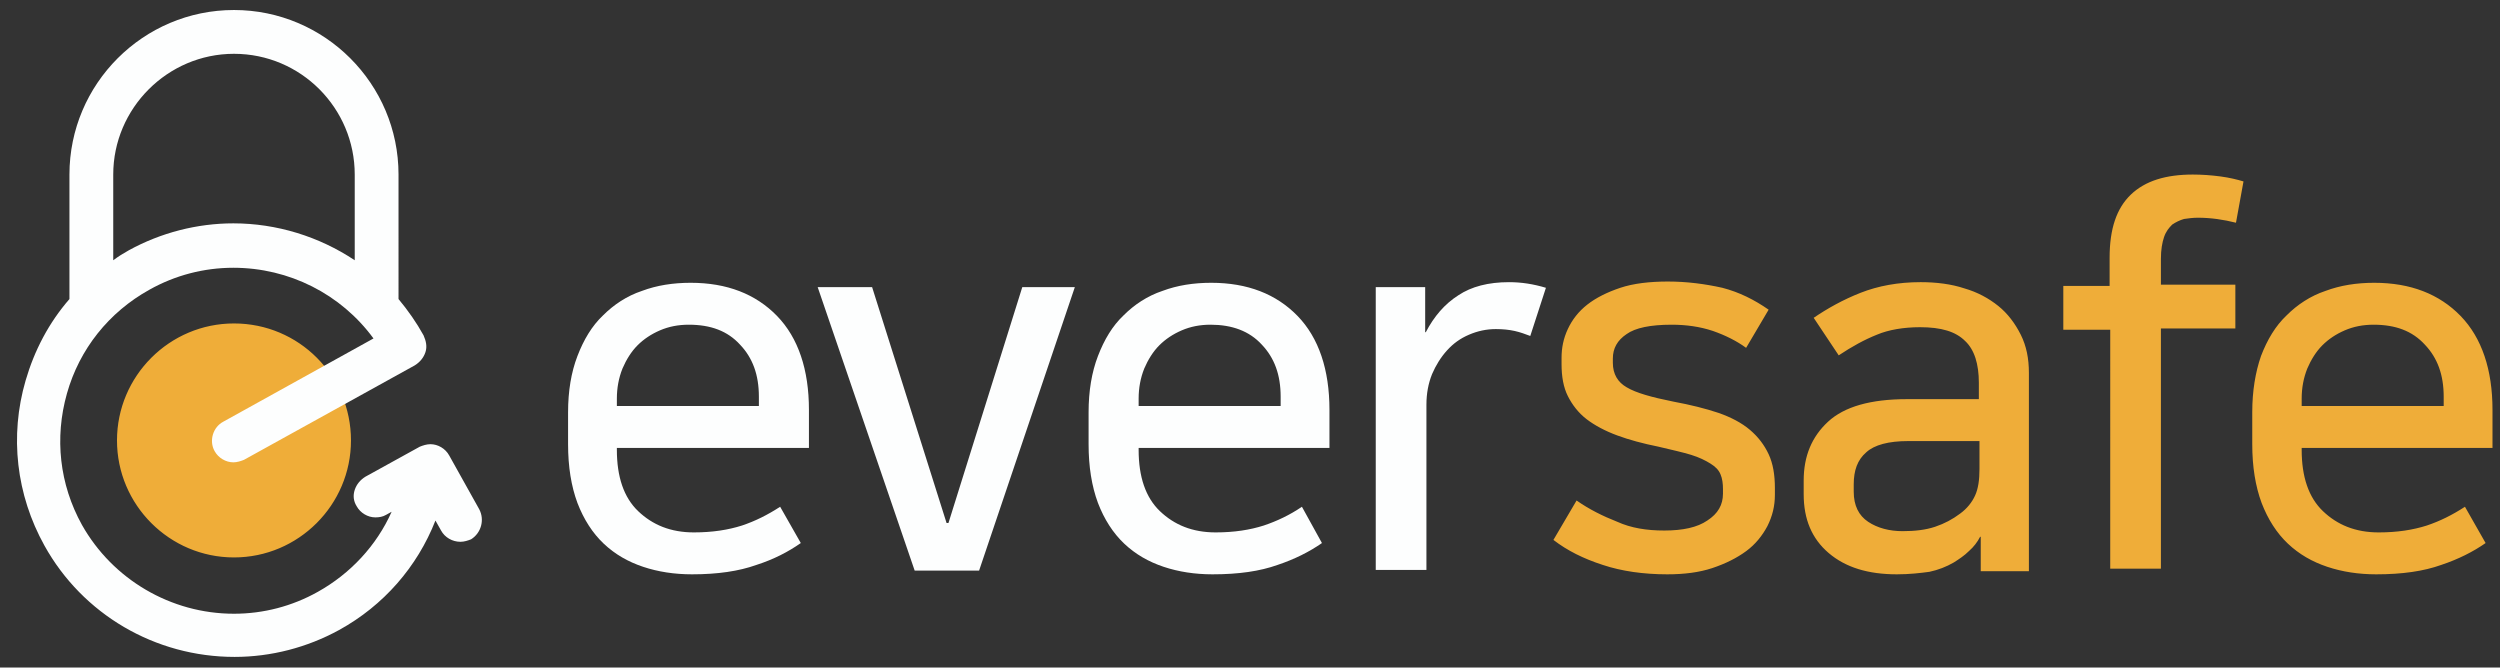 <svg version="1.1" id="레이어_1" xmlns="http://www.w3.org/2000/svg" x="0" y="0" viewBox="0 0 399.6 106.7" xml:space="preserve"><rect x="0" y="0" width="399.6" height="106.7" fill="#333333" stroke="none"/><style>.st0{fill:#fdfefe}.st1{fill:#efad39}</style><path class="st0" d="M128 86.8c-2 1.4-4.3 2.6-7.1 3.5-2.8 1-6.2 1.5-10.3 1.5-2.8 0-5.4-.4-7.8-1.2-2.4-.8-4.5-2-6.3-3.7-1.8-1.7-3.2-3.9-4.2-6.5-1-2.7-1.5-5.8-1.5-9.4v-5.1c0-3.4.5-6.4 1.5-9 1-2.6 2.3-4.8 4.1-6.5 1.7-1.7 3.8-3.1 6.2-3.9 2.4-.9 5-1.3 7.8-1.3 5.8 0 10.4 1.8 13.8 5.3 3.4 3.5 5.1 8.6 5.1 15v6.1H98.6v.3c0 4.3 1.1 7.6 3.4 9.8 2.3 2.2 5.2 3.4 8.9 3.4 3 0 5.5-.4 7.7-1.1 2.1-.7 4.1-1.7 6.1-3l3.3 5.8zm-17.9-34.9c-1.7 0-3.2.3-4.6.9-1.4.6-2.6 1.4-3.6 2.4s-1.8 2.3-2.4 3.7c-.6 1.5-.9 3.1-.9 4.8v1.2h22.7v-1.5c0-3.5-1-6.2-3-8.3-2-2.2-4.7-3.2-8.2-3.2zM151.6 83.6l11.8-37.7h8.4l-15.3 45.3h-10.3l-15.5-45.3h8.7l11.9 37.7h.3zM211.3 86.8c-2 1.4-4.4 2.6-7.1 3.5-2.8 1-6.2 1.5-10.4 1.5-2.8 0-5.4-.4-7.8-1.2-2.4-.8-4.5-2-6.3-3.7-1.8-1.7-3.2-3.9-4.2-6.5-1-2.7-1.5-5.8-1.5-9.4v-5.1c0-3.4.5-6.4 1.5-9 1-2.6 2.3-4.8 4.1-6.5 1.7-1.7 3.8-3.1 6.2-3.9 2.4-.9 5-1.3 7.8-1.3 5.8 0 10.4 1.8 13.8 5.3 3.4 3.5 5.1 8.6 5.1 15v6.1H182v.3c0 4.3 1.1 7.6 3.4 9.8 2.3 2.2 5.2 3.4 8.9 3.4 3 0 5.5-.4 7.7-1.1 2.1-.7 4.2-1.7 6.1-3l3.2 5.8zm-17.8-34.9c-1.7 0-3.2.3-4.6.9-1.4.6-2.6 1.4-3.6 2.4s-1.8 2.3-2.4 3.7c-.6 1.5-.9 3.1-.9 4.8v1.2h22.7v-1.5c0-3.5-1-6.2-3-8.3-2-2.2-4.8-3.2-8.2-3.2zM244.6 53.7c-.8-.3-1.6-.6-2.5-.8-.9-.2-1.9-.3-3-.3-1.5 0-2.9.3-4.3.9-1.4.6-2.5 1.4-3.5 2.5s-1.8 2.4-2.4 3.8c-.6 1.5-.9 3.1-.9 4.9v26.4h-8.1V45.9h7.9v7.2h.1c1.3-2.5 3-4.5 5.2-5.9 2.1-1.4 4.8-2.1 8.1-2.1 2 0 3.9.3 5.9.9l-2.5 7.7z"/><path class="st1" d="M266 84.8c3 0 5.3-.5 6.9-1.6 1.7-1.1 2.5-2.5 2.5-4.3v-.7c0-.9-.1-1.7-.4-2.4-.3-.7-.8-1.2-1.6-1.7s-1.8-1-3.1-1.4c-1.3-.4-3.1-.8-5.2-1.3-2.5-.5-4.7-1.1-6.6-1.8-1.9-.7-3.6-1.6-4.9-2.6-1.3-1-2.3-2.3-3-3.7-.7-1.4-1-3.1-1-5.1v-1c0-1.6.3-3.1 1-4.6.7-1.5 1.7-2.8 3.1-3.9 1.4-1.1 3.2-2 5.3-2.7 2.1-.7 4.7-1 7.6-1 3.1 0 6 .4 8.7 1 2.7.7 5.1 1.9 7.4 3.5l-3.6 6.1c-1.5-1.1-3.3-2-5.3-2.7-2.1-.7-4.3-1-6.6-1-3.4 0-5.8.5-7.2 1.5-1.5 1-2.2 2.3-2.2 3.9v.7c0 1.8.8 3.1 2.2 3.9 1.5.9 4 1.6 7.5 2.3 2.7.5 5.1 1.1 7.2 1.8 2 .7 3.7 1.6 5 2.7 1.3 1.1 2.3 2.4 3 3.9.7 1.5 1 3.3 1 5.4v1.1c0 1.8-.4 3.4-1.2 5-.8 1.5-1.9 2.9-3.4 4s-3.3 2-5.4 2.7c-2.1.7-4.5 1-7.2 1-3.8 0-7.3-.5-10.3-1.5-3.1-1-5.7-2.3-7.9-4L252 80c2 1.4 4.2 2.5 6.5 3.4 2.2 1 4.7 1.4 7.5 1.4zM303.2 91.8c-4.6 0-8.2-1.1-10.9-3.4-2.7-2.3-4-5.4-4-9.4v-2.2c0-3.9 1.3-7 3.9-9.4 2.6-2.4 6.8-3.6 12.6-3.6h11.5v-2.6c0-3-.7-5.3-2.2-6.7-1.5-1.5-3.8-2.2-7.2-2.2-2.6 0-5 .4-6.9 1.2-2 .8-4 1.9-6.1 3.3l-4-6c2.2-1.5 4.7-2.9 7.5-4s6-1.7 9.6-1.7c2.5 0 4.9.3 7 1 2.1.6 3.9 1.6 5.4 2.8 1.5 1.2 2.7 2.8 3.6 4.6.9 1.8 1.3 3.8 1.3 6.1v31.7h-7.7v-5.5h-.1c-.4.8-1 1.6-1.8 2.3-.7.7-1.6 1.3-2.4 1.8-1.2.7-2.5 1.2-3.9 1.5-1.5.2-3.2.4-5.2.4zm13.1-21.3H305c-3.1 0-5.4.6-6.7 1.8-1.4 1.2-2 2.9-2 5.1v1.2c0 2.2.8 3.8 2.3 4.8 1.5 1 3.4 1.5 5.5 1.5 2 0 3.7-.2 5.2-.7 1.5-.5 2.8-1.2 4-2.1 1.1-.8 1.9-1.8 2.4-2.9.5-1.1.7-2.5.7-4.2v-4.5zM337.2 52.7h-7.4v-7h7.4v-4.5c0-4.6 1.1-7.9 3.4-10.1 2.3-2.2 5.6-3.2 9.9-3.2 1.4 0 2.9.1 4.4.3 1.5.2 2.7.5 3.7.8l-1.2 6.6c-2-.5-4-.8-6.1-.8-.8 0-1.5.1-2.2.2-.7.2-1.3.5-1.9.9-.5.5-1 1.1-1.3 2-.3.9-.5 2-.5 3.5v4.1h11.9v7h-11.9v38.4h-8.1V52.7zM397.3 86.8c-2 1.4-4.4 2.6-7.1 3.5-2.8 1-6.2 1.5-10.4 1.5-2.8 0-5.4-.4-7.8-1.2-2.4-.8-4.5-2-6.3-3.7-1.8-1.7-3.2-3.9-4.2-6.5-1-2.7-1.5-5.8-1.5-9.4v-5.1c0-3.4.5-6.4 1.4-9 1-2.6 2.3-4.8 4.1-6.5 1.7-1.7 3.8-3.1 6.2-3.9 2.4-.9 5-1.3 7.8-1.3 5.8 0 10.4 1.8 13.8 5.3 3.4 3.5 5.1 8.6 5.1 15v6.1h-30.5v.3c0 4.3 1.1 7.6 3.4 9.8 2.3 2.2 5.2 3.4 8.9 3.4 3 0 5.5-.4 7.7-1.1 2.1-.7 4.1-1.7 6.1-3l3.3 5.8zm-17.9-34.9c-1.7 0-3.2.3-4.6.9-1.4.6-2.6 1.4-3.6 2.4s-1.8 2.3-2.4 3.7c-.6 1.5-.9 3.1-.9 4.8v1.2h22.7v-1.5c0-3.5-1-6.2-3-8.3-2-2.2-4.7-3.2-8.2-3.2zM56.1 70.4c0 10.3-8.4 18.7-18.7 18.7-10.3 0-18.7-8.4-18.7-18.7 0-10.3 8.4-18.7 18.7-18.7 10.4 0 18.7 8.4 18.7 18.7z"/><path class="st0" d="M76.6 81.4l-4.8-8.6c-.6-1.1-1.8-1.8-3-1.8-.6 0-1.2.2-1.7.4l-8.7 4.8c-.8.5-1.4 1.2-1.7 2.1-.3.9-.2 1.8.3 2.6.6 1.1 1.8 1.8 3 1.8.6 0 1.2-.1 1.7-.4l.9-.5c-2.4 5.4-6.6 9.9-11.8 12.8-4.1 2.3-8.7 3.5-13.4 3.5-10.1 0-19.4-5.5-24.3-14.2-3.6-6.5-4.4-13.9-2.4-21 2-7.1 6.7-13 13.2-16.6 4.1-2.3 8.7-3.5 13.4-3.5 8.9 0 17.2 4.2 22.4 11.3l-24 13.3c-1.7.9-2.3 3.1-1.4 4.7.6 1.1 1.8 1.8 3 1.8.6 0 1.2-.2 1.7-.4l27.3-15.1c.8-.5 1.4-1.2 1.7-2.1.3-.9.1-1.8-.3-2.7-1.1-2-2.5-4-4-5.8V27.9c0-14.5-11.8-26.3-26.3-26.3S11.1 13.4 11.1 27.9v19.9c-3.3 3.8-5.6 8.2-7 13-2.6 8.9-1.5 18.3 3 26.4 6.1 11 17.7 17.8 30.4 17.8 5.8 0 11.6-1.5 16.7-4.3 7.1-3.9 12.5-10.1 15.4-17.5l.9 1.6c.6 1.1 1.8 1.8 3.1 1.8.6 0 1.2-.2 1.7-.4 1.6-1 2.2-3.1 1.3-4.8zM37.4 8.6c10.7 0 19.3 8.7 19.3 19.3v13.7c-5.7-3.8-12.5-5.9-19.4-5.9-5.8 0-11.6 1.5-16.7 4.3-.9.5-1.7 1-2.5 1.6V27.9c0-10.6 8.7-19.3 19.3-19.3z"/></svg>